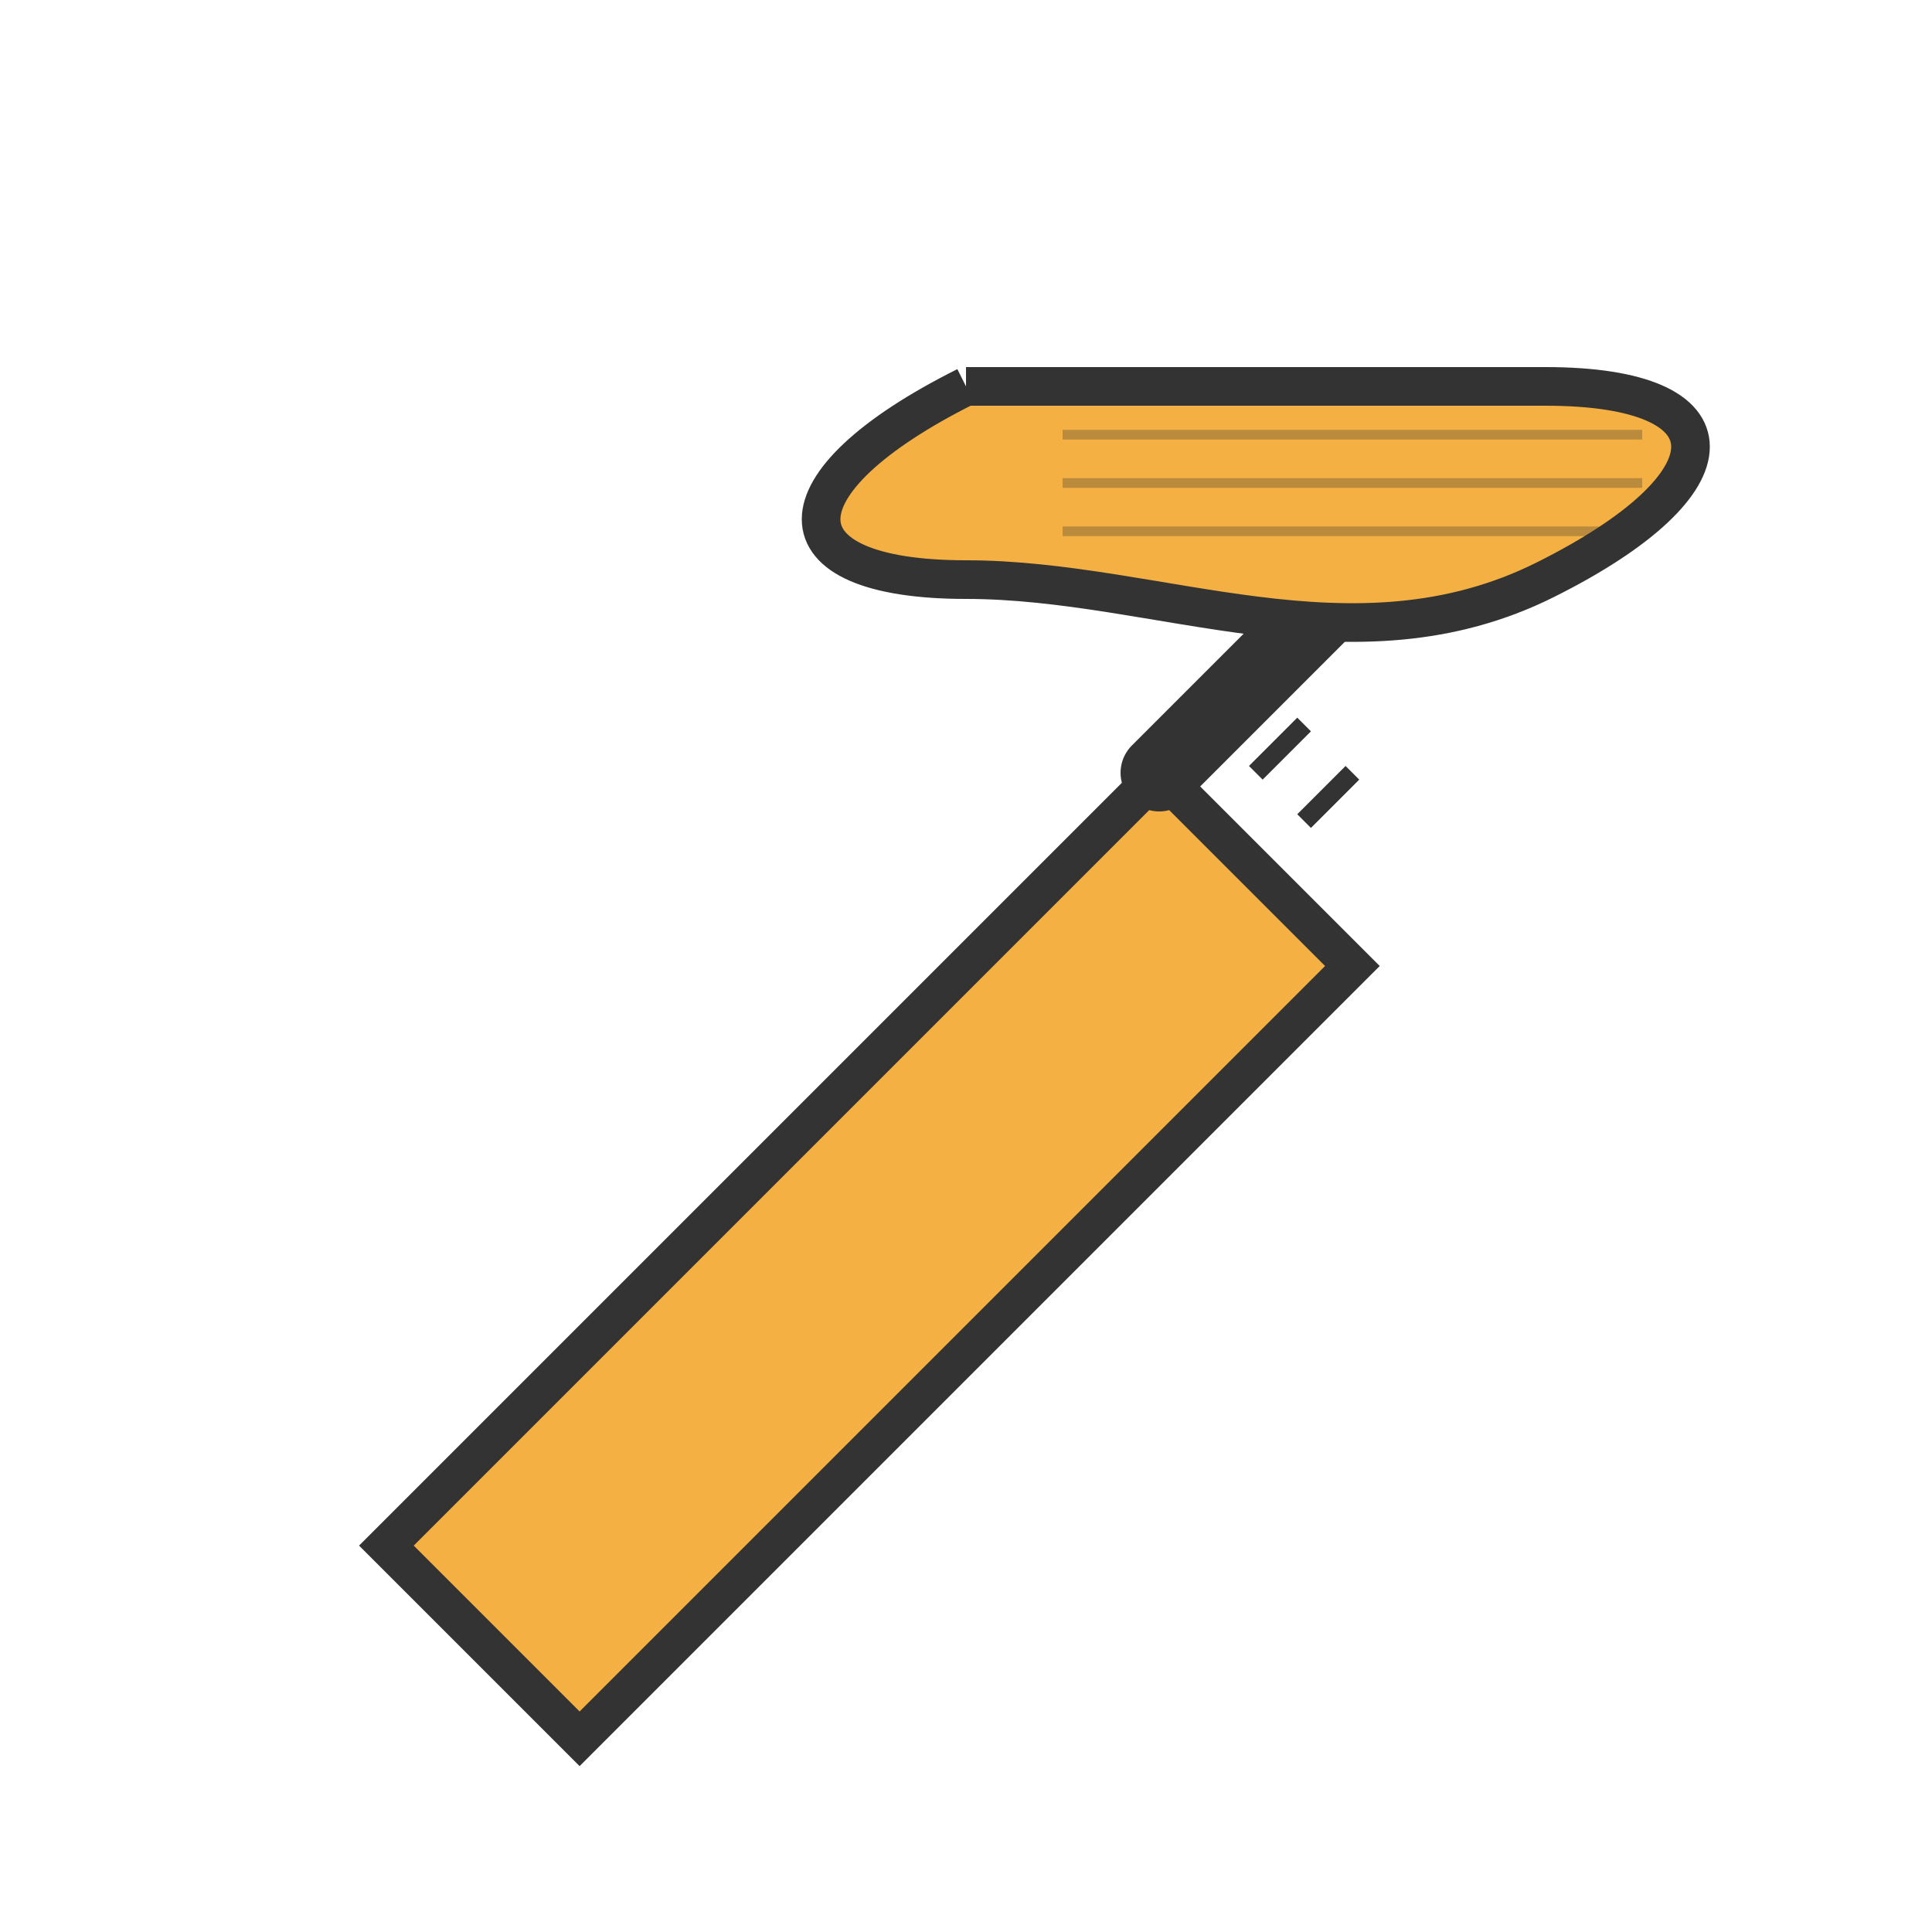 <?xml version="1.0" encoding="UTF-8"?>
<svg width="200" height="200" viewBox="0 0 200 200" xmlns="http://www.w3.org/2000/svg">
    <!-- 牙刷 -->
    <path d="M40 160 L120 80 L140 100 L60 180 Z" fill="#F4B042" stroke="#333333" stroke-width="4"/>
    <path d="M120 80 L150 50" stroke="#333333" stroke-width="8" stroke-linecap="round"/>
    
    <!-- 牙刷毛 -->
    <line x1="125" y1="75" x2="130" y2="70" stroke="#333333" stroke-width="2"/>
    <line x1="130" y1="80" x2="135" y2="75" stroke="#333333" stroke-width="2"/>
    <line x1="135" y1="85" x2="140" y2="80" stroke="#333333" stroke-width="2"/>
    
    <!-- 毛巾 -->
    <path d="M100 40 C120 40, 140 40, 160 40 S180 50, 160 60 S120 60, 100 60 S80 50, 100 40" 
        fill="#F4B042" stroke="#333333" stroke-width="4"/>
    
    <!-- 褶皱纹理 -->
    <path d="M110 45 C130 45, 150 45, 170 45" stroke="#333333" stroke-width="1" opacity="0.3"/>
    <path d="M110 50 C130 50, 150 50, 170 50" stroke="#333333" stroke-width="1" opacity="0.3"/>
    <path d="M110 55 C130 55, 150 55, 170 55" stroke="#333333" stroke-width="1" opacity="0.3"/>
</svg> 